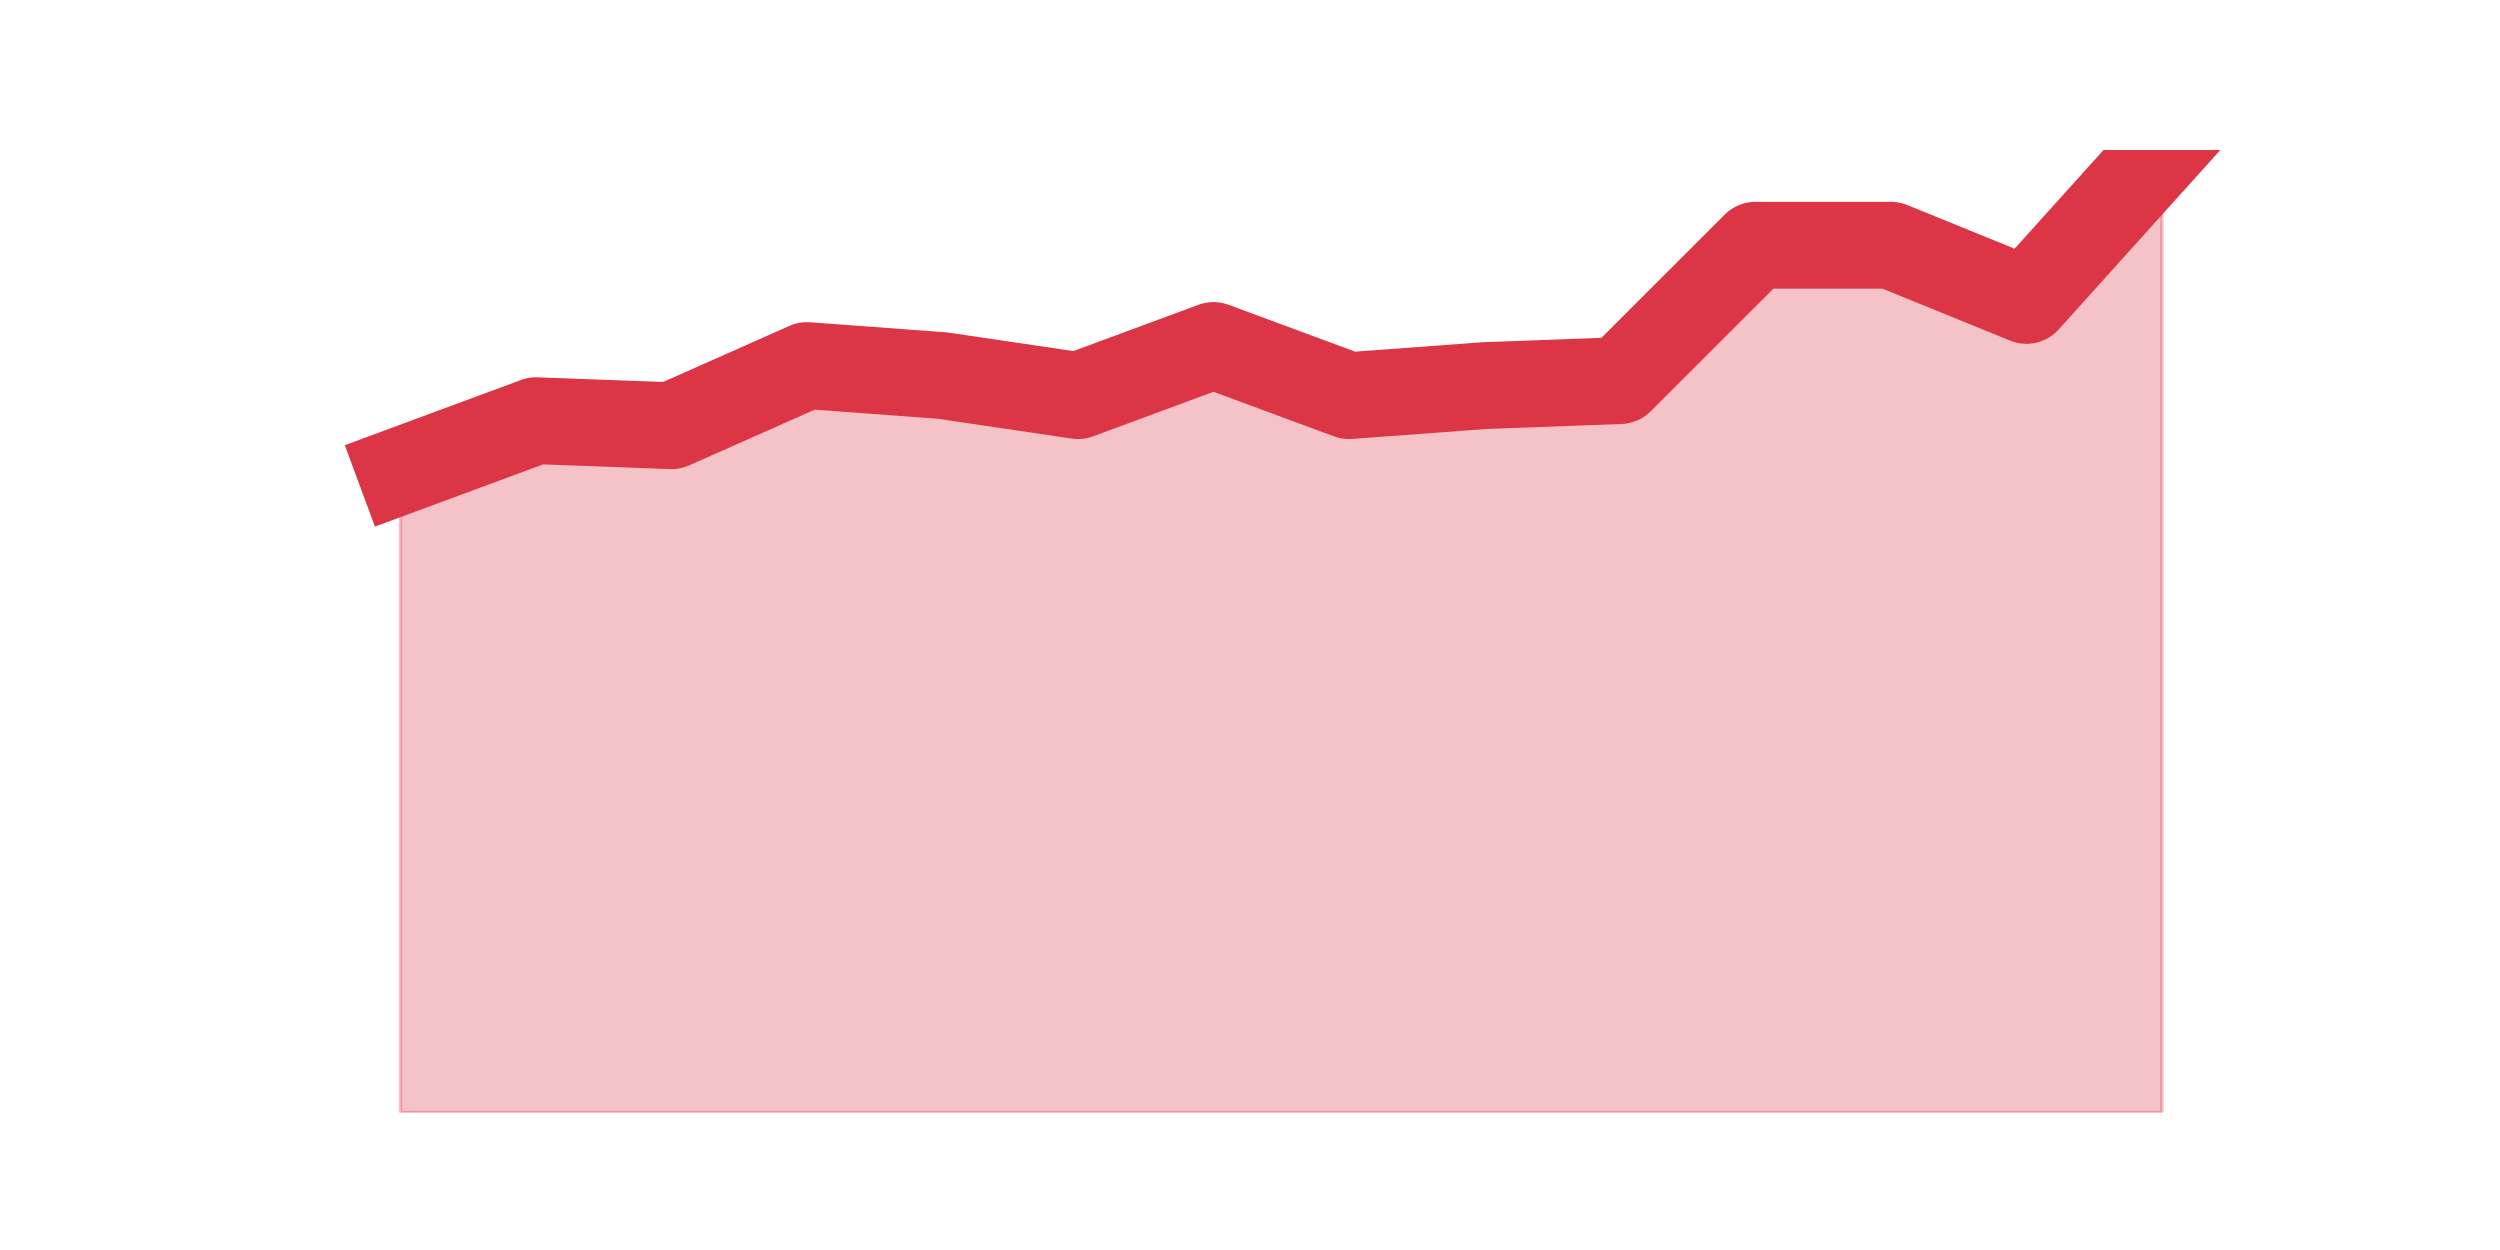 <?xml version="1.0" encoding="utf-8" standalone="no"?>
<!DOCTYPE svg PUBLIC "-//W3C//DTD SVG 1.1//EN"
  "http://www.w3.org/Graphics/SVG/1.1/DTD/svg11.dtd">
<svg height="360pt" version="1.1" viewBox="0 0 720 360" width="720pt" xmlns="http://www.w3.org/2000/svg" xmlns:xlink="http://www.w3.org/1999/xlink">
 <defs>
  <style type="text/css">*{stroke-linecap:butt;stroke-linejoin:round;}</style>
 </defs>
 <g id="figure_1">
  <g id="patch_1">
   <path d="M 0 360 
L 720 360 
L 720 0 
L 0 0 
z
" style="fill:none;"/>
  </g>
  <g id="axes_1">
   <g id="matplotlib.axis_1"/>
   <g id="matplotlib.axis_2"/>
   <g id="PolyCollection_1">
    <defs>
     <path d="M 115.364 -224.4 
L 115.364 -39.6 
L 154.385 -39.6 
L 193.406 -39.6 
L 232.427 -39.6 
L 271.448 -39.6 
L 310.469 -39.6 
L 349.49 -39.6 
L 388.51 -39.6 
L 427.531 -39.6 
L 466.552 -39.6 
L 505.573 -39.6 
L 544.594 -39.6 
L 583.615 -39.6 
L 622.636 -39.6 
L 622.636 -316.8 
L 622.636 -316.8 
L 583.615 -273.488 
L 544.594 -289.369 
L 505.573 -289.369 
L 466.552 -250.387 
L 427.531 -248.944 
L 388.51 -246.056 
L 349.49 -260.494 
L 310.469 -246.056 
L 271.448 -251.831 
L 232.427 -254.719 
L 193.406 -237.394 
L 154.385 -238.838 
L 115.364 -224.4 
z
" id="mbfa4bb7609" style="stroke:#dc3545;stroke-opacity:0.3;"/>
    </defs>
    <g clip-path="url(#pba7a8ce280)">
     <use style="fill:#dc3545;fill-opacity:0.3;stroke:#dc3545;stroke-opacity:0.3;" x="0" xlink:href="#mbfa4bb7609" y="360"/>
    </g>
   </g>
   <g id="line2d_1">
    <path clip-path="url(#pba7a8ce280)" d="M 115.364 135.6 
L 154.385 121.162 
L 193.406 122.606 
L 232.427 105.281 
L 271.448 108.169 
L 310.469 113.944 
L 349.49 99.506 
L 388.51 113.944 
L 427.531 111.056 
L 466.552 109.612 
L 505.573 70.631 
L 544.594 70.631 
L 583.615 86.513 
L 622.636 43.2 
" style="fill:none;stroke:#dc3545;stroke-linecap:square;stroke-width:25;"/>
   </g>
  </g>
 </g>
 <defs>
  <clipPath id="pba7a8ce280">
   <rect height="277.2" width="558" x="90" y="43.2"/>
  </clipPath>
 </defs>
</svg>
